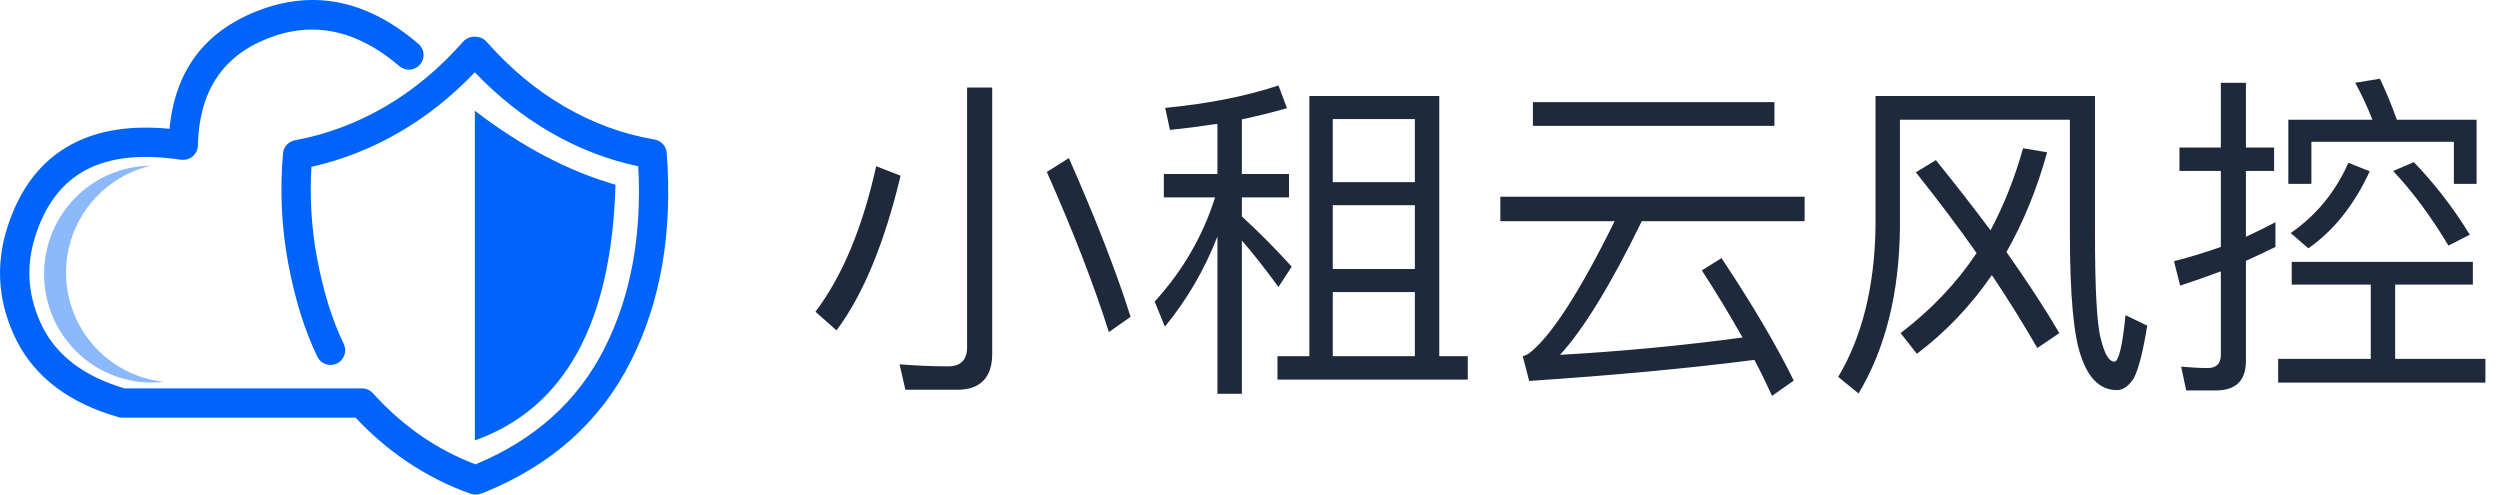 <svg width="737" height="146" viewBox="0 0 737 146" fill="none" xmlns="http://www.w3.org/2000/svg">
<path d="M139.979 129.831C153.225 125.115 163.304 116.477 170.214 103.915C177.125 91.353 180.869 74.868 181.445 54.459C174.534 52.48 167.623 49.672 160.712 46.037C153.801 42.401 146.89 37.938 139.979 32.647V129.831Z" fill="#0064FA"/>
<path fill-rule="evenodd" clip-rule="evenodd" d="M49.973 37.972C38.496 36.859 28.872 38.386 21.101 42.554C12.155 47.352 5.849 55.49 2.183 66.966C-1.488 78.458 -0.529 89.713 5.06 100.732C10.669 111.469 20.613 118.879 34.893 122.964L34.904 122.967L34.914 122.97C35.297 123.079 35.693 123.135 36.091 123.136L36.1 123.136H104.829C109.482 128.08 114.488 132.368 119.847 135.998C125.73 139.983 132.03 143.171 138.747 145.562C139.212 145.727 139.701 145.812 140.195 145.812C140.774 145.812 141.347 145.696 141.881 145.47C142.075 145.421 142.266 145.36 142.452 145.285L142.453 145.285L142.46 145.282C162.47 137.246 176.966 124.321 185.949 106.508C194.803 88.948 198.337 68.469 196.55 45.068L196.549 45.06L196.549 45.059C196.398 43.082 194.92 41.462 192.965 41.13L192.958 41.129C183.719 39.56 174.916 36.351 166.549 31.501C158.136 26.625 150.431 20.223 143.434 12.296L143.433 12.296C142.613 11.367 141.434 10.834 140.195 10.834C140.123 10.834 140.051 10.836 139.979 10.84C139.907 10.836 139.835 10.834 139.763 10.834C138.524 10.834 137.345 11.367 136.525 12.296L136.524 12.296C129.527 20.223 121.822 26.625 113.409 31.501C105.022 36.363 96.196 39.648 86.932 41.357C84.883 41.735 83.396 43.521 83.396 45.605C83.396 45.615 83.396 45.626 83.397 45.636C82.485 56.51 83.013 67.202 84.982 77.715C86.959 88.272 89.811 97.412 93.539 105.134L93.544 105.144L93.545 105.145C94.265 106.638 95.777 107.586 97.434 107.586C99.82 107.586 101.753 105.653 101.753 103.267C101.753 102.617 101.606 101.975 101.324 101.389L101.319 101.378C97.924 94.347 95.309 85.929 93.473 76.124C91.818 67.287 91.261 58.305 91.803 49.179C100.845 47.158 109.491 43.757 117.741 38.975C125.761 34.327 133.174 28.437 139.979 21.306C146.784 28.437 154.197 34.327 162.217 38.975C170.466 43.757 179.111 47.1 188.151 49.006C189.262 69.435 185.957 87.305 178.235 102.618C170.371 118.214 157.684 129.636 140.176 136.884C134.698 134.808 129.537 132.128 124.692 128.846C119.401 125.262 114.478 120.953 109.924 115.919L109.923 115.919C109.105 115.014 107.941 114.497 106.721 114.497C106.648 114.497 106.576 114.499 106.505 114.503C106.433 114.499 106.361 114.497 106.289 114.497H36.715C25.111 111.067 17.112 105.145 12.717 96.732C8.228 87.882 7.46 78.836 10.412 69.595C13.369 60.339 18.293 53.863 25.184 50.167C32.26 46.372 41.586 45.339 53.163 47.068L53.171 47.069C53.383 47.101 53.596 47.116 53.81 47.116C53.846 47.116 53.883 47.116 53.919 47.115C53.954 47.116 53.99 47.116 54.025 47.116C56.378 47.116 58.298 45.234 58.344 42.882L58.344 42.87C58.655 27.174 65.451 16.682 78.732 11.392C92.175 6.037 105.176 8.737 117.732 19.492C118.515 20.163 119.512 20.531 120.542 20.531C122.928 20.531 124.862 18.597 124.862 16.212C124.862 14.95 124.31 13.752 123.352 12.931C108.151 -0.088 92.212 -3.276 75.535 3.366C60.1 9.514 51.579 21.049 49.973 37.972Z" fill="#0064FA"/>
<path opacity="0.45" fill-rule="evenodd" clip-rule="evenodd" d="M48.278 112.57C31.877 110.743 19.471 96.878 19.471 80.375C19.471 65.349 29.804 52.295 44.428 48.846C27.017 49.017 12.992 63.276 12.992 80.807C12.992 98.459 27.206 112.77 44.739 112.77C45.922 112.77 47.103 112.703 48.278 112.57Z" fill="#0064FA"/>
<path d="M282.2 114.9H266.9L265.2 107.4C270.2 107.8 275 108 279.5 108C283.2 108 285.1 106.1 285.1 102.4V25.8H292.5V104.3C292.5 111.3 289 114.9 282.2 114.9ZM258.3 49L265.5 51.8C260.7 71.8 254.4 87 246.6 97.4L240.4 91.9C248.4 81.3 254.3 67 258.3 49ZM315.1 46.6C323 64.5 329.1 80.1 333.3 93.4L326.9 97.9C322.4 83.7 316.3 68 308.6 50.7L315.1 46.6ZM424.3 28.3V105H432.7V111.9H376.6V105H386V28.3H424.3ZM392.9 105H417.1V86.1H392.9V105ZM392.9 79.3H417.1V60.5H392.9V79.3ZM392.9 53.7H417.1V35.1H392.9V53.7ZM343.1 51.3H358.9V36.5C354.3 37.2 349.7 37.8 344.9 38.3L343.5 31.8C356.1 30.6 367.2 28.4 376.9 25.2L379.4 31.9C375.2 33.1 370.7 34.2 366.1 35.2V51.3H380V58.2H366.1V63.8C370.9 68.2 375.8 73.1 380.8 78.6L376.9 84.6C372.7 78.9 369.1 74.3 366.1 70.9V116.1H358.9V69.7C355.1 79.5 349.9 88.4 343.4 96.3L340.4 88.9C348.7 79.8 354.6 69.6 358.2 58.2H343.1V51.3ZM451.9 30.1H523.1V37.1H451.9V30.1ZM442.3 58H532V65.2H484C474.8 84.1 466.7 97.2 459.9 104.6C477.9 103.6 495.8 101.9 513.7 99.5C510.1 93.1 506.1 86.5 501.7 79.7L507.5 76.1C516.7 89.9 523.8 102 528.8 112.2L522.4 116.7C520.8 113.2 519.1 109.7 517.2 106.1C496.9 108.7 474.8 110.7 450.8 112.3L448.9 105C449.7 104.8 450.2 104.5 450.6 104.3C457 99.5 465.5 86.5 476 65.2H442.3V58ZM570.7 47.2C576.5 54.4 581.9 61.3 586.8 67.9C590.8 60.4 594 52.3 596.4 43.7L603.5 44.9C600.5 55.7 596.5 65.5 591.5 74.3C597.6 82.9 602.8 90.9 607.1 98.2L600.6 102.6C596.6 95.7 592.2 88.5 587.2 81.1C581 90.1 573.7 97.8 565.1 104.3L560.3 98.2C569.2 91.4 576.7 83.6 582.7 74.6C577.3 66.9 571.3 59 564.8 50.8L570.7 47.2ZM552.9 28.3H617.6V68.3C617.6 84.7 618.1 95.2 619.3 99.8C620.4 104.3 621.7 106.6 623.3 106.6C624.6 106.6 625.7 102 626.6 92.9L633 96C631.8 103.5 630.5 108.6 629.1 111.4C627.6 113.8 625.9 115 624.1 115C619.3 115 615.9 111.8 613.7 105.6C611.3 99.5 610.2 87.1 610.2 68.3V35.3H560.1V67.1C559.9 86.5 555.8 102.8 547.9 116L541.9 111.1C548.9 99.4 552.6 84.7 552.9 67.1V28.3ZM698.9 83.9H675.6V77.2H729V83.9H706.1V105.8H732.7V112.8H671.6V105.8H698.9V83.9ZM653.3 115.1H644.5L643 108.1C645.7 108.3 648.3 108.5 650.8 108.5C653.4 108.5 654.7 107.2 654.7 104.6V80C650.7 81.5 646.7 82.9 642.7 84.2L640.9 77C645.6 75.8 650.2 74.4 654.7 72.8V50.4H642.5V43.5H654.7V24.4H662.1V43.5H670.4V50.4H662.1V69.8C665.1 68.4 668 67 670.8 65.5V72.8C667.9 74.2 665 75.6 662.1 76.9V106.4C662.1 112.2 659.1 115.1 653.3 115.1ZM701.6 23.2C703.3 26.8 705 30.8 706.6 35.3H730.1V54.2H723.4V41.8H681.4V54.2H674.6V35.3H699.4C697.8 31.3 696.1 27.6 694.3 24.4L701.6 23.2ZM692.3 48L698.6 50.5C694 60.4 688 68 680.5 73.2L675.3 68.7C682.8 63.5 688.5 56.6 692.3 48ZM711.6 47.8C717.8 54.2 723.3 61.4 728.1 69.2L721.8 72.4C716.9 64.2 711.5 56.8 705.5 50.4L711.6 47.8Z" fill="#1E293B"/>
</svg>

